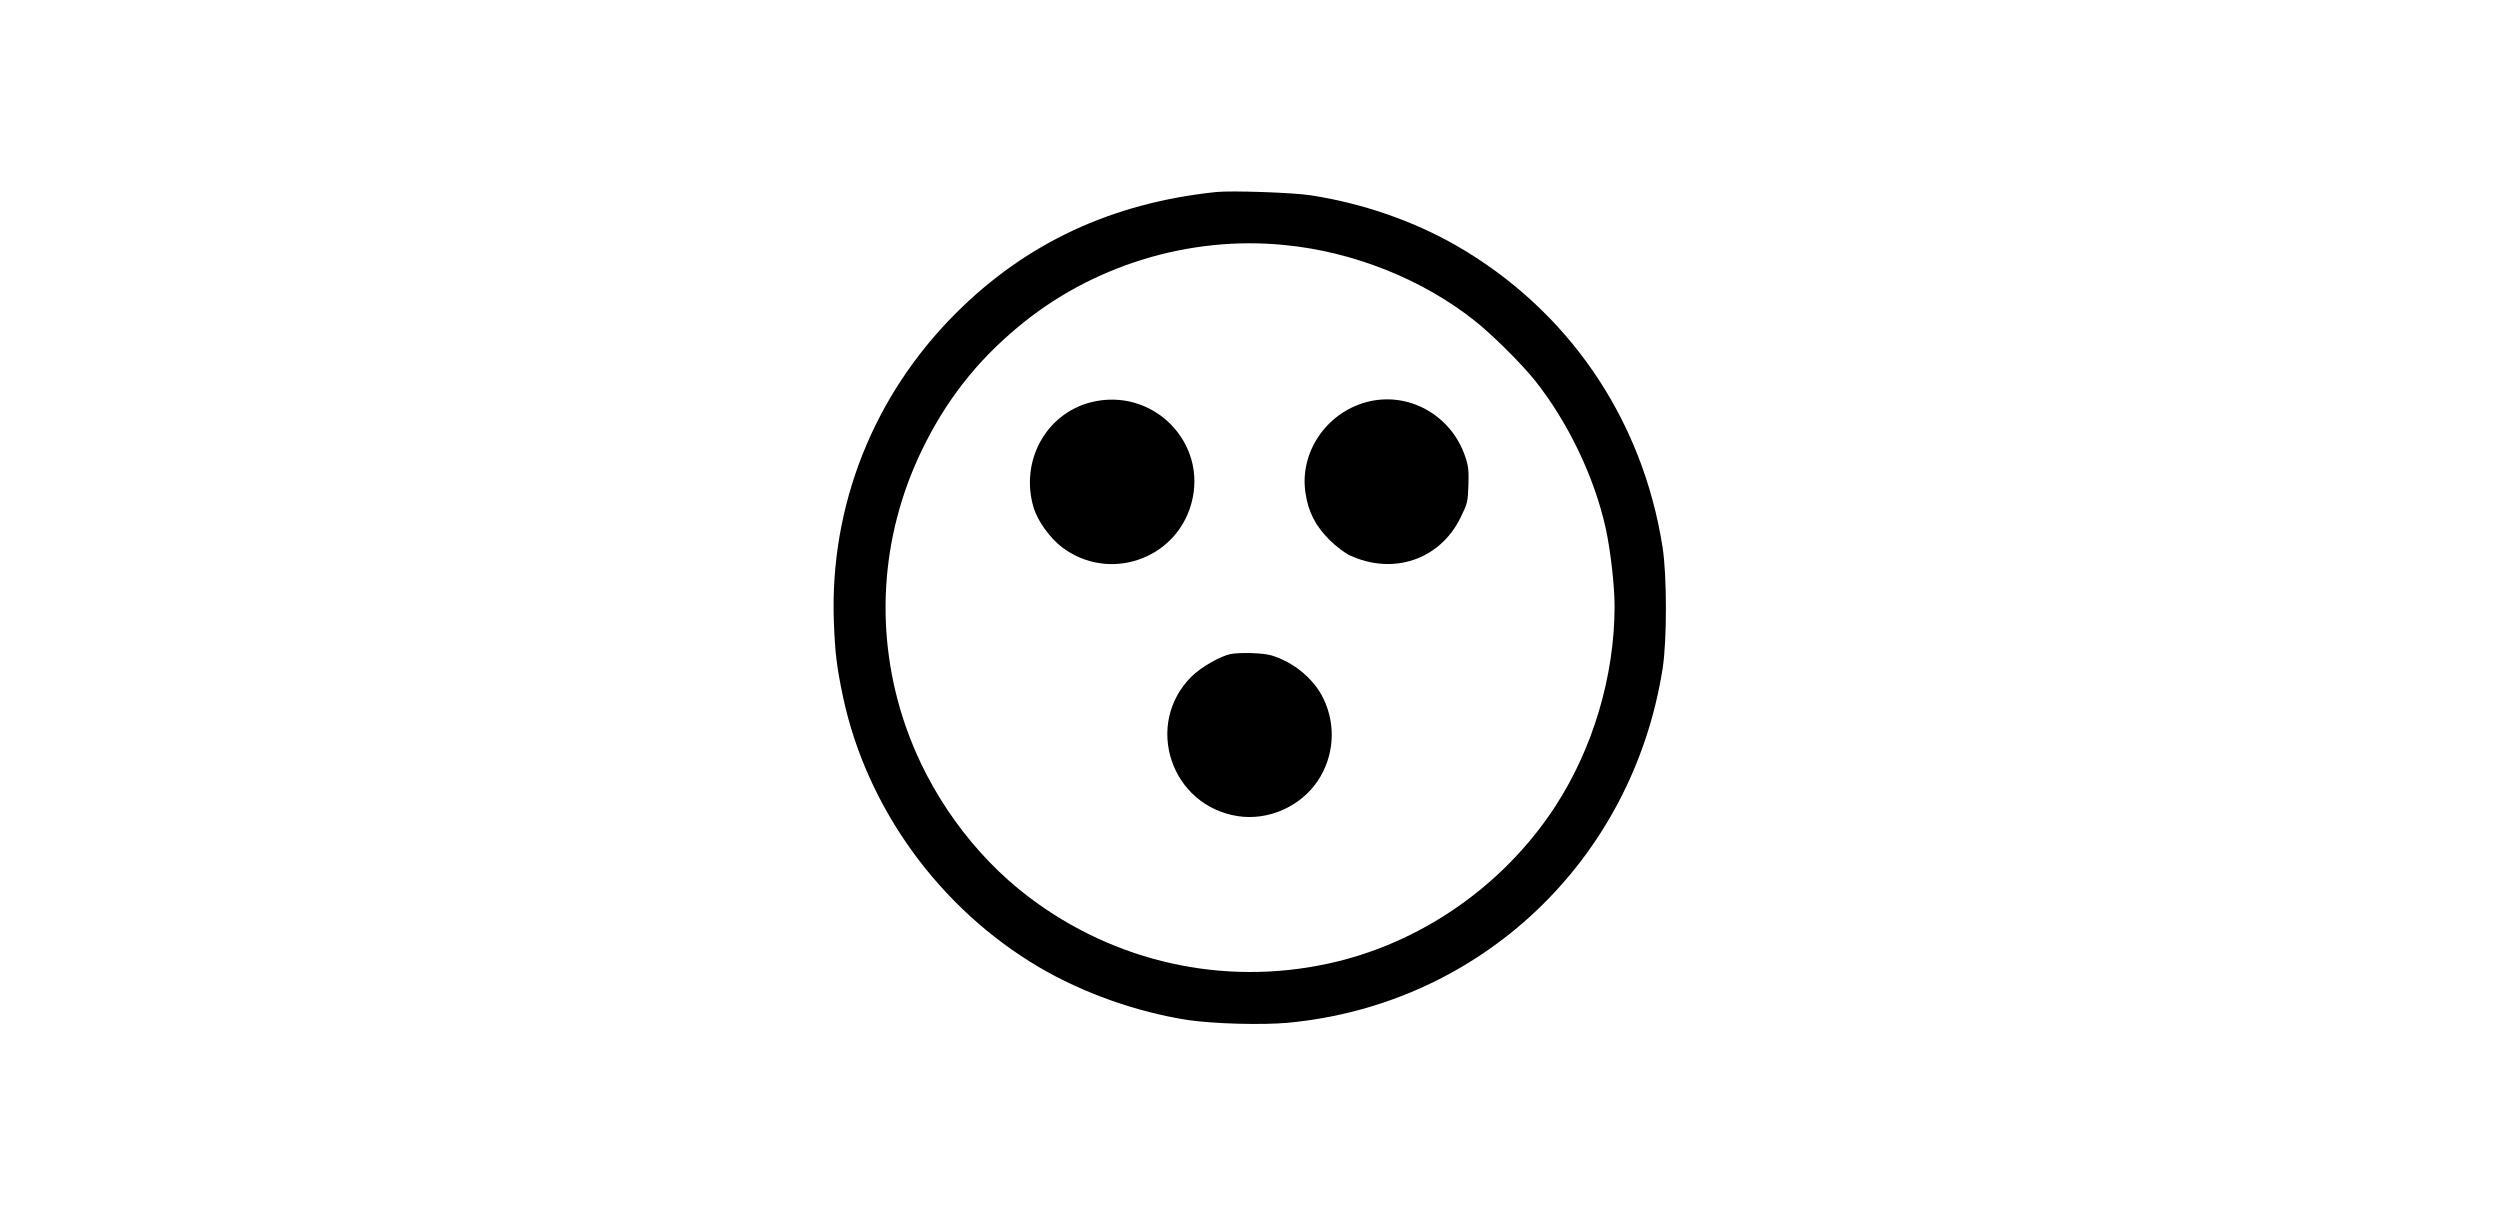 <?xml version="1.0" standalone="no"?>
<!DOCTYPE svg PUBLIC "-//W3C//DTD SVG 20010904//EN"
 "http://www.w3.org/TR/2001/REC-SVG-20010904/DTD/svg10.dtd">
<svg version="1.0" xmlns="http://www.w3.org/2000/svg"
 width="1440pt" height="700pt" viewBox="0 0 1440 700"
 preserveAspectRatio="xMidYMid meet">

<g transform="translate(0,700) scale(0.1,-0.1)"
fill="#000000" stroke="none">
<path d="M7005 5894 c-600 -63 -1094 -293 -1500 -699 -475 -475 -726 -1110
-702 -1775 7 -186 17 -263 53 -435 137 -641 557 -1219 1129 -1556 253 -149
562 -258 855 -304 147 -22 428 -30 580 -16 1108 105 1983 934 2157 2042 25
161 25 538 -1 699 -116 741 -547 1369 -1192 1738 -247 141 -540 242 -834 287
-101 16 -458 28 -545 19z m391 -305 c398 -38 797 -197 1099 -437 102 -81 267
-245 345 -342 193 -242 346 -563 410 -858 27 -125 50 -326 50 -443 0 -405
-126 -826 -347 -1162 -299 -454 -775 -783 -1301 -897 -604 -132 -1231 7 -1727
384 -318 241 -574 596 -708 982 -182 524 -149 1089 92 1589 138 285 312 509
553 710 422 354 986 528 1534 474z"/>
<path d="M6280 4682 c-258 -68 -406 -342 -326 -607 23 -76 93 -173 163 -227
268 -203 655 -73 745 251 98 353 -225 676 -582 583z"/>
<path d="M7871 4684 c-234 -63 -388 -293 -351 -526 16 -107 58 -188 137 -267
37 -37 90 -77 116 -89 251 -117 520 -26 639 215 40 81 43 92 46 187 3 84 0
112 -18 165 -81 242 -330 379 -569 315z"/>
<path d="M7090 3233 c-59 -11 -173 -76 -228 -131 -274 -275 -118 -743 268
-803 175 -27 361 55 460 203 94 140 107 319 34 472 -54 114 -171 212 -301 251
-45 14 -175 18 -233 8z"/>
</g>
</svg>
